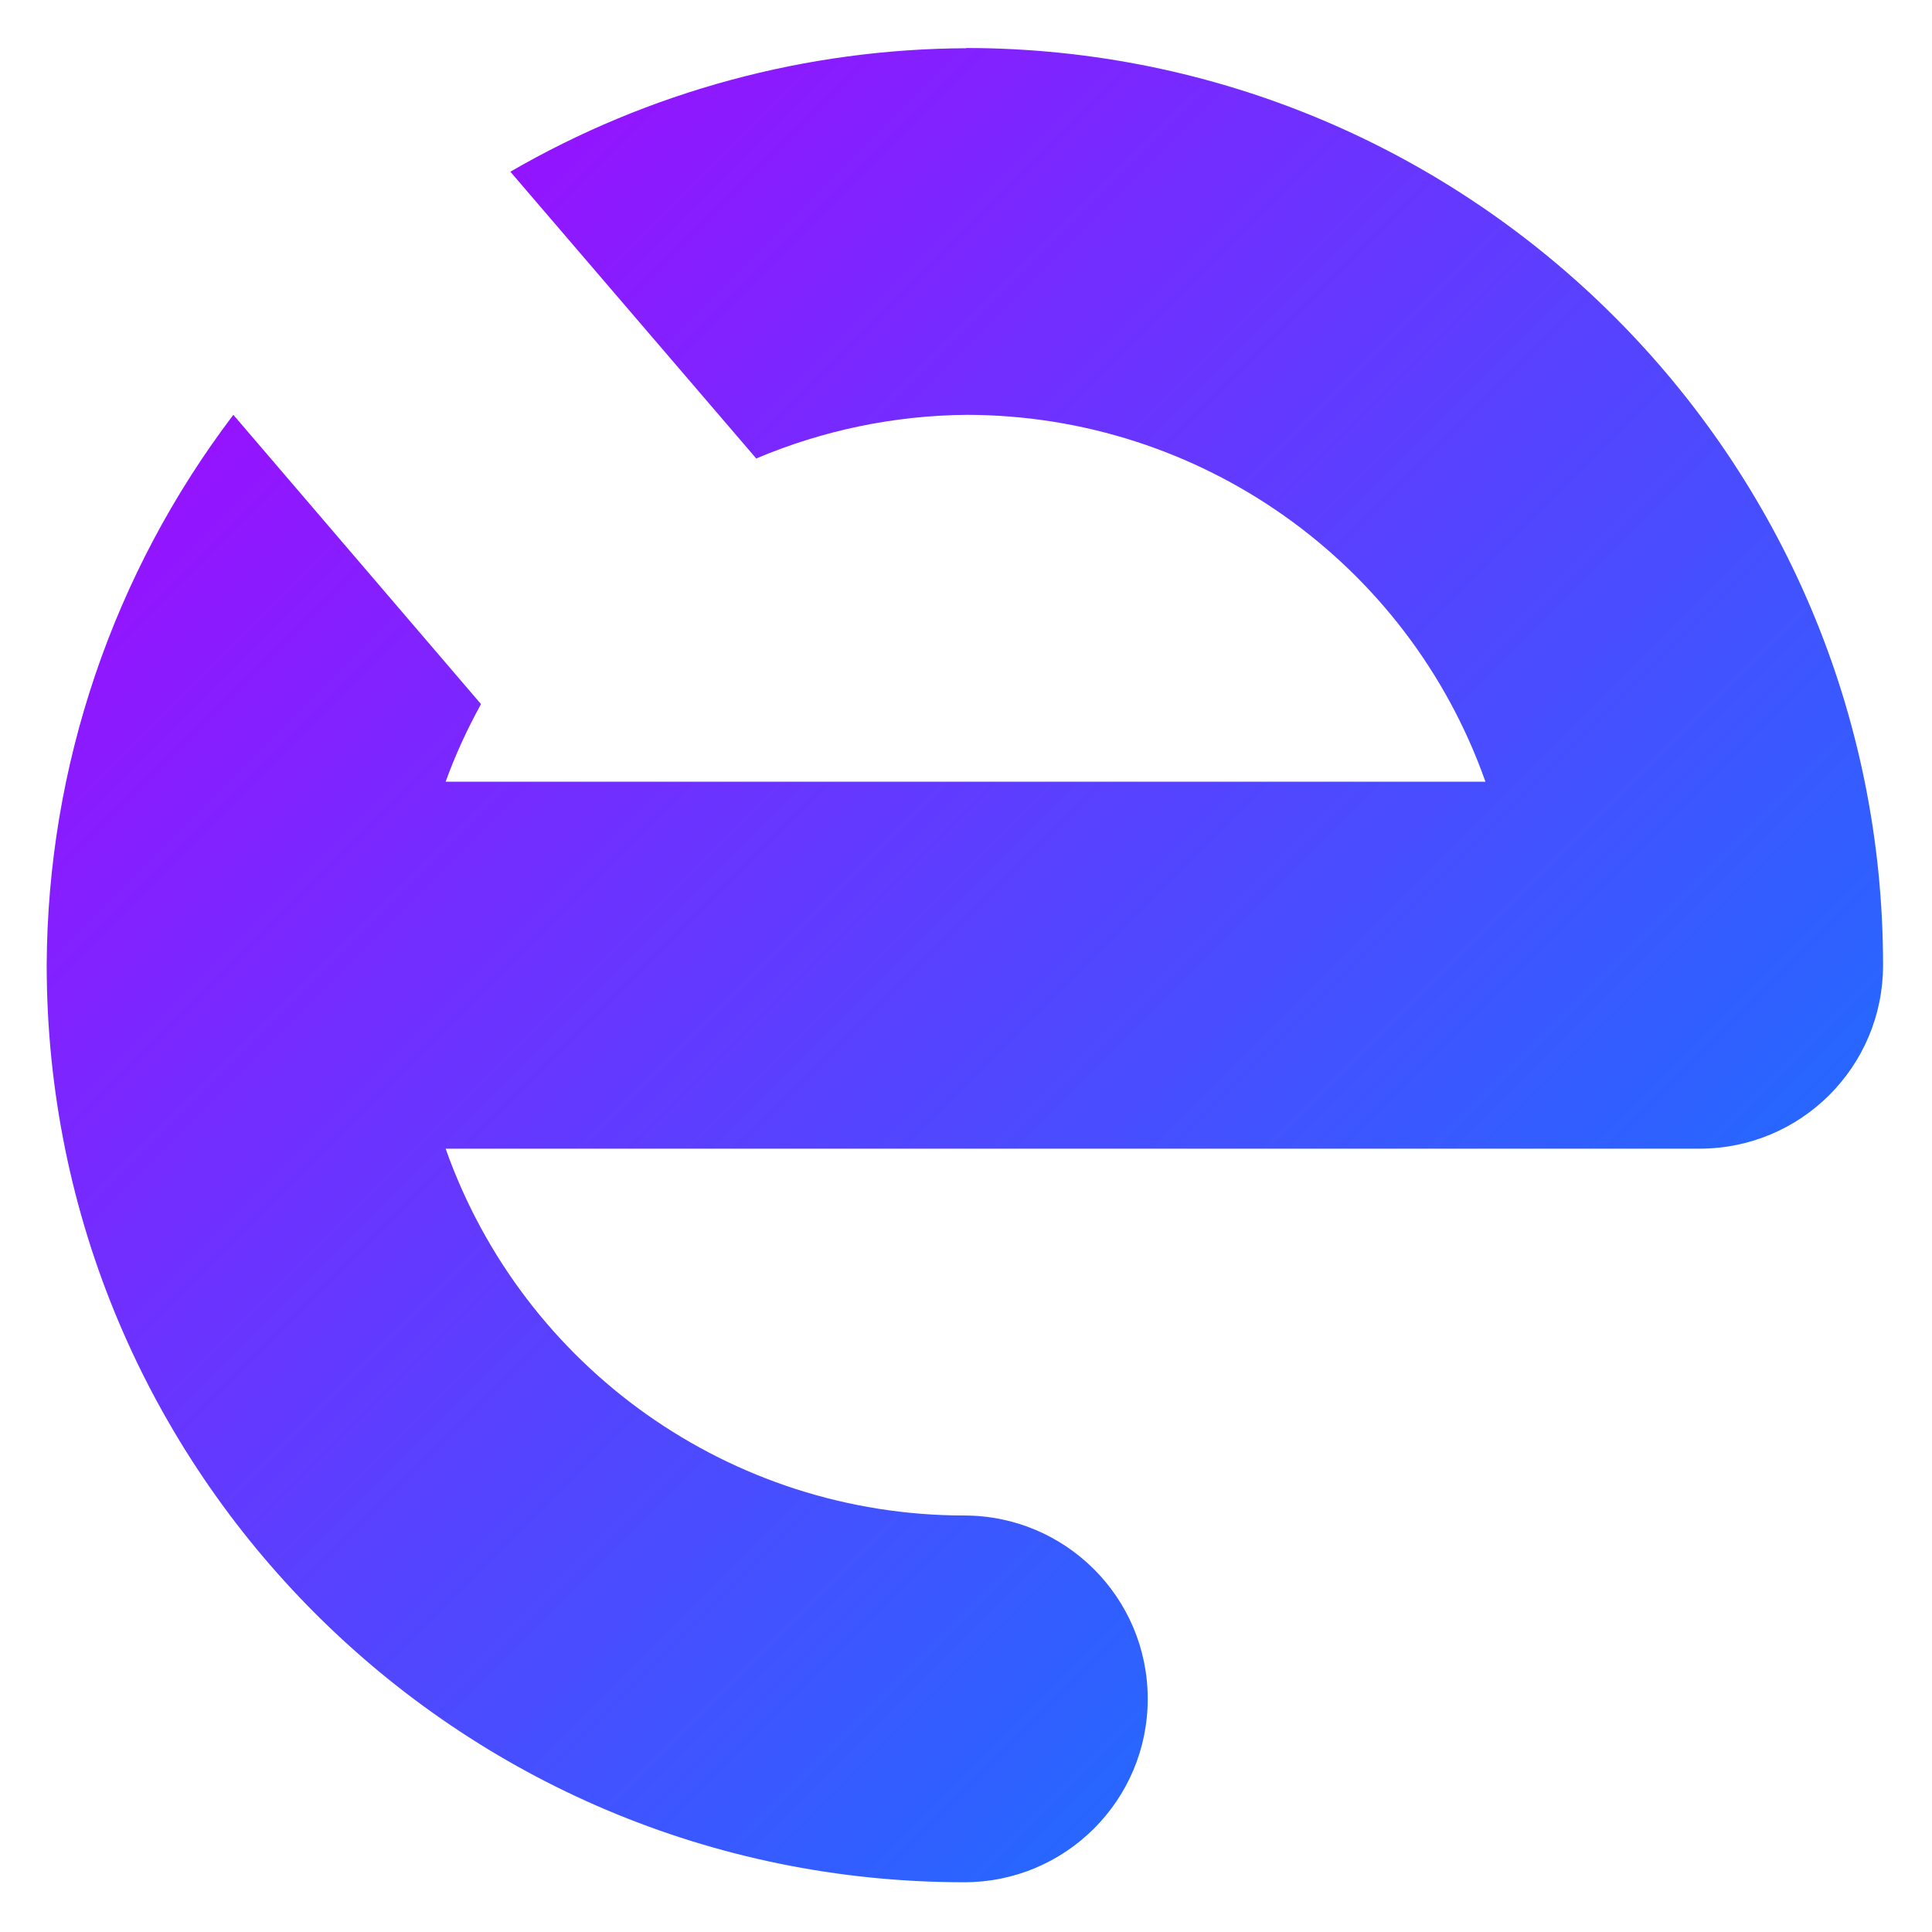 <svg xmlns="http://www.w3.org/2000/svg" xmlns:xlink="http://www.w3.org/1999/xlink" width="64" height="64" viewBox="0 0 64 64" version="1.1"><defs><linearGradient id="linear0" x1="0%" x2="100%" y1="0%" y2="100%"><stop offset="0%" style="stop-color:#ae00ff; stop-opacity:1"/><stop offset="100%" style="stop-color:#0084ff; stop-opacity:1"/></linearGradient></defs><g id="surface1"><path style=" stroke:none;fill-rule:nonzero;fill:url(#linear0);" d="M 32.023 1.598 C 26.715 1.617 21.5 3.027 16.906 5.688 L 25.051 15.188 C 27.258 14.254 29.625 13.762 32.023 13.742 C 39.746 13.75 46.633 18.613 49.207 25.895 L 14.762 25.895 C 15.082 25.008 15.48 24.148 15.934 23.324 L 7.73 13.742 C 3.746 18.988 1.574 25.387 1.547 31.973 C 1.547 48.754 15.156 62.352 31.941 62.352 C 35.297 62.352 38.02 59.637 38.02 56.277 C 38.02 52.922 35.297 50.203 31.941 50.203 C 24.219 50.199 17.336 45.328 14.762 38.051 L 56.301 38.051 C 59.664 38.051 62.379 35.332 62.379 31.973 C 62.379 15.191 48.77 1.59 31.98 1.59 Z M 32.023 1.598 "/></g></svg>
